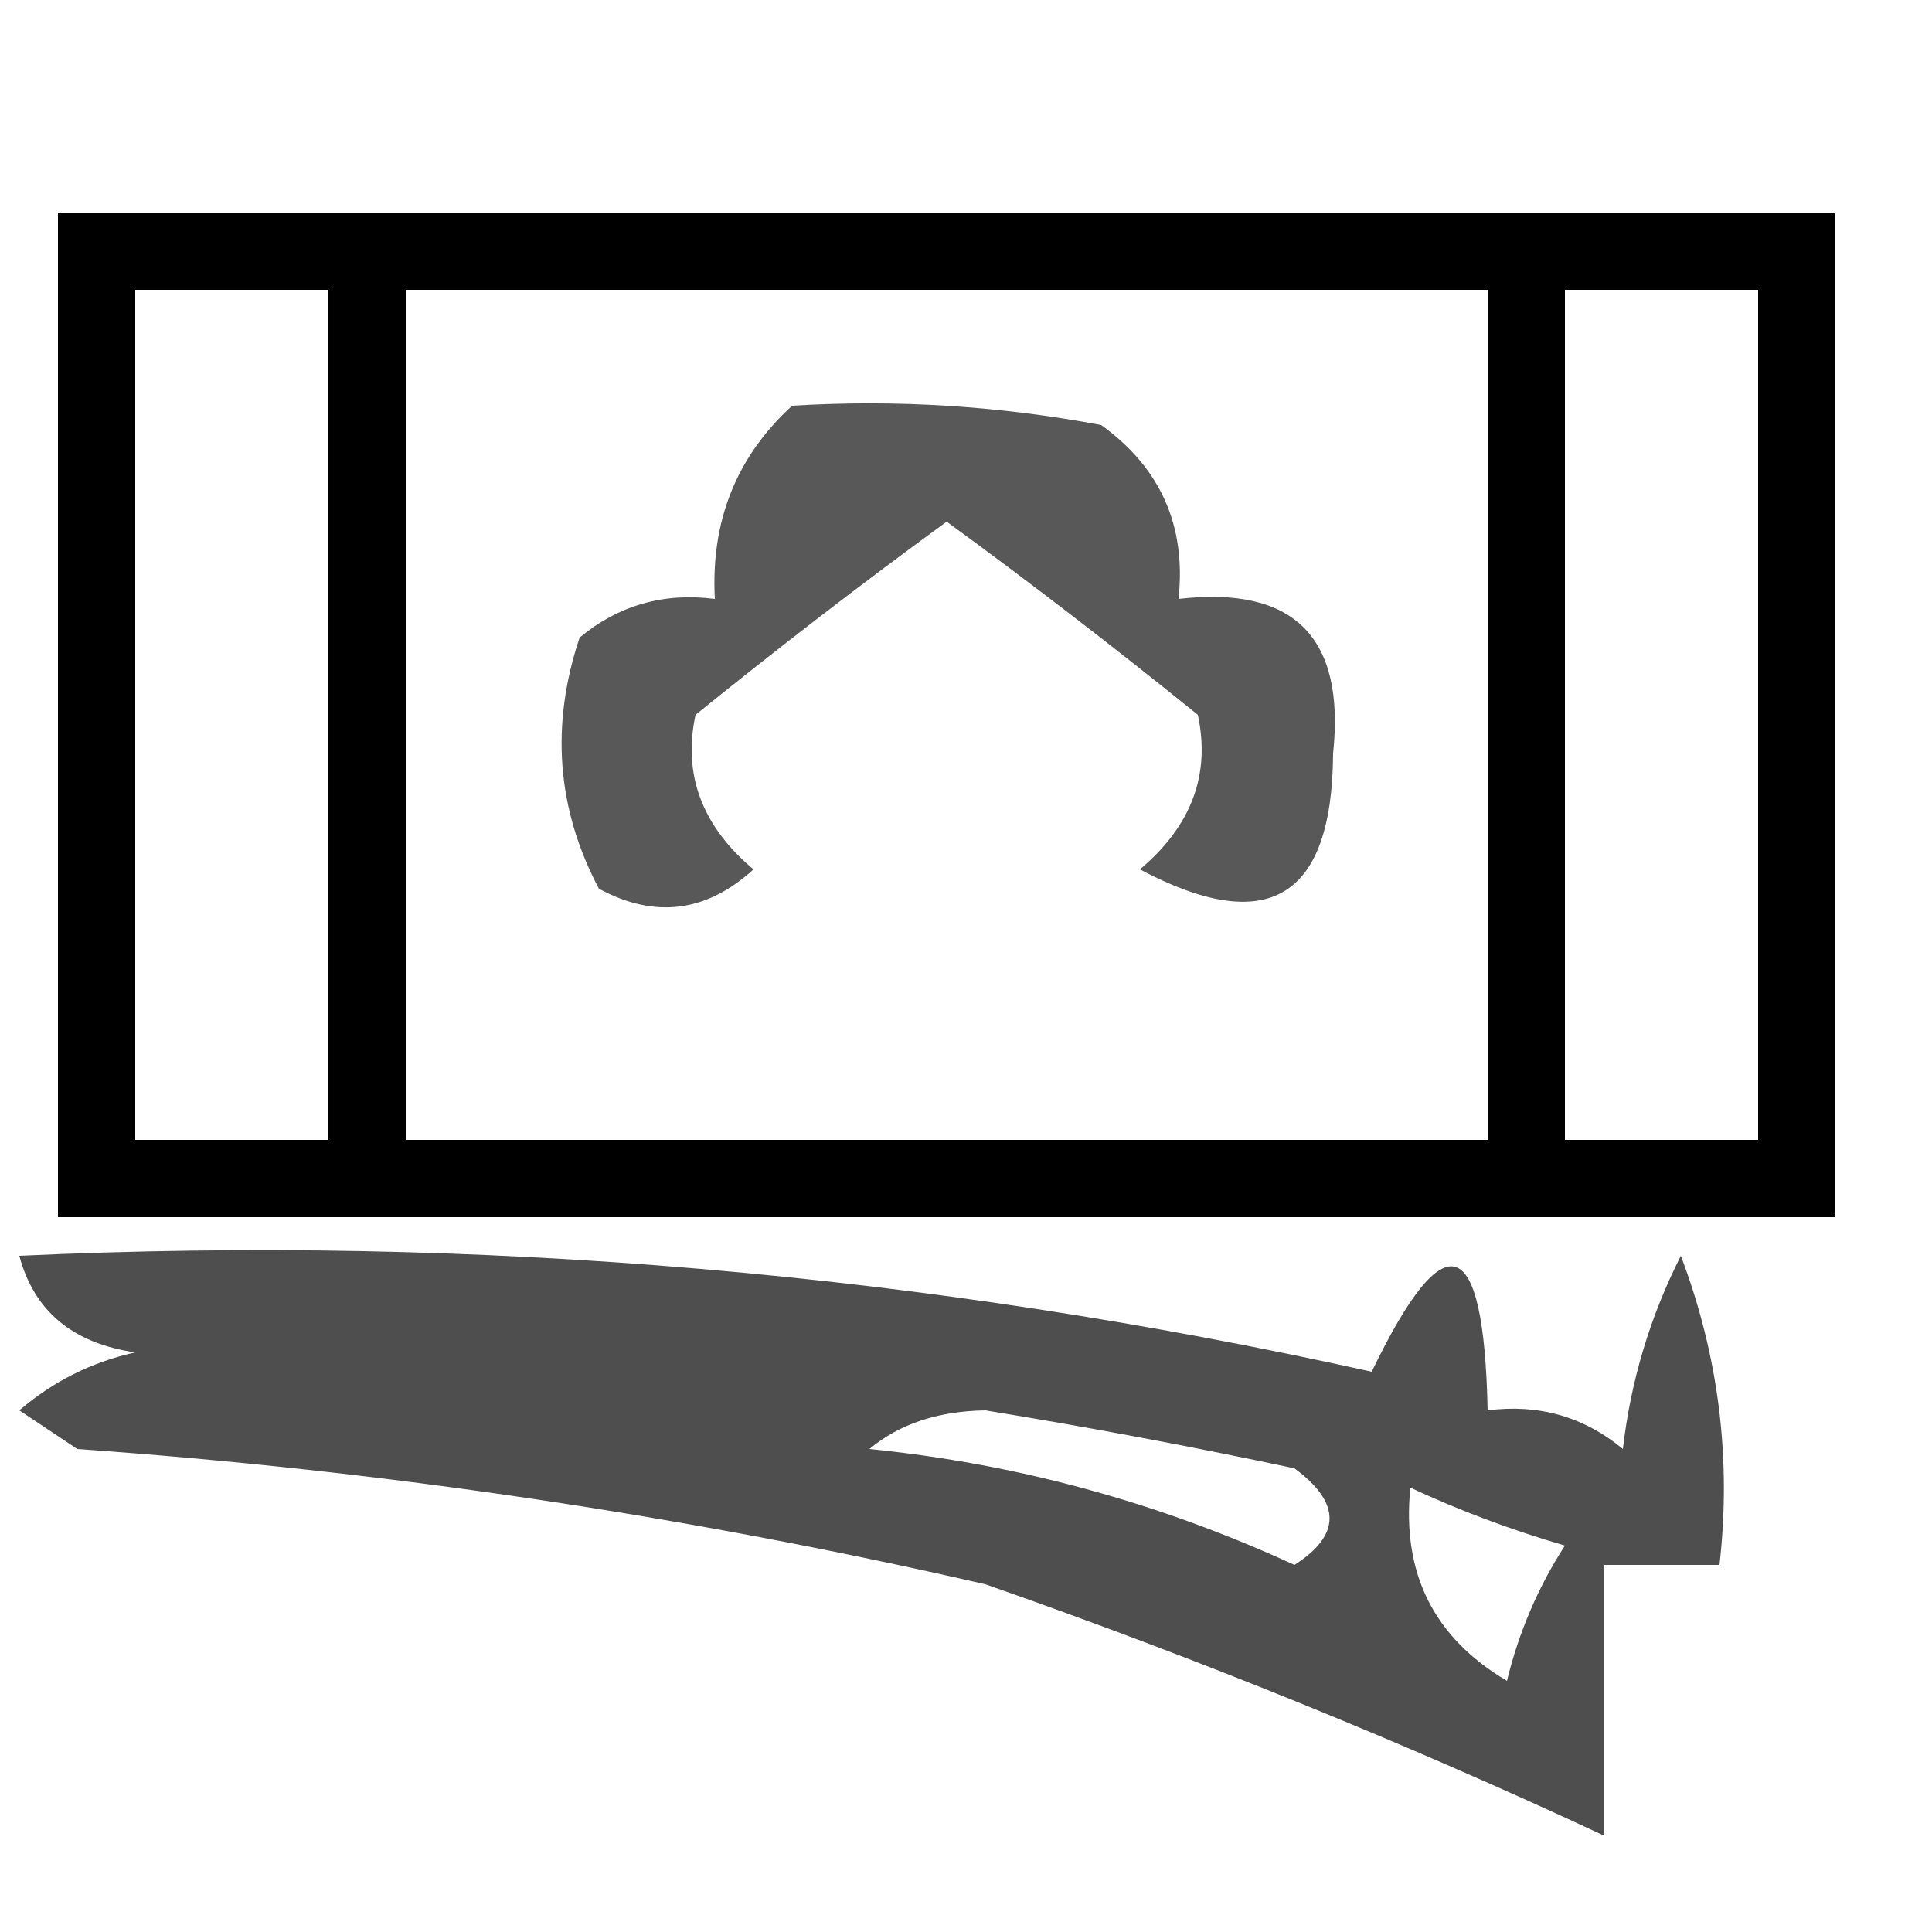 <?xml version="1.0" encoding="UTF-8"?>
<!DOCTYPE svg PUBLIC "-//W3C//DTD SVG 1.1//EN" "http://www.w3.org/Graphics/SVG/1.1/DTD/svg11.dtd">
<svg xmlns="http://www.w3.org/2000/svg" version="1.1" width="50px" height="50px" style="shape-rendering:geometricPrecision; text-rendering:geometricPrecision; image-rendering:optimizeQuality; fill-rule:evenodd; clip-rule:evenodd" xmlns:xlink="http://www.w3.org/1999/xlink">
<g><path style="opacity:0.997" fill="#000000" d="M 1.5,5.5 C 16.833,5.5 32.167,5.5 47.5,5.5C 47.5,14.167 47.5,22.833 47.5,31.5C 32.167,31.5 16.833,31.5 1.5,31.5C 1.5,22.833 1.5,14.167 1.5,5.5 Z M 3.5,7.5 C 5.167,7.5 6.833,7.5 8.5,7.5C 8.5,14.833 8.5,22.167 8.5,29.5C 6.833,29.5 5.167,29.5 3.5,29.5C 3.5,22.167 3.5,14.833 3.5,7.5 Z M 10.5,7.5 C 19.833,7.5 29.167,7.5 38.5,7.5C 38.5,14.833 38.5,22.167 38.5,29.5C 29.167,29.5 19.833,29.5 10.5,29.5C 10.5,22.167 10.5,14.833 10.5,7.5 Z M 40.5,7.5 C 42.167,7.5 43.833,7.5 45.5,7.5C 45.5,14.833 45.5,22.167 45.5,29.5C 43.833,29.5 42.167,29.5 40.5,29.5C 40.5,22.167 40.5,14.833 40.5,7.5 Z"/></g>
<g><path style="opacity:0.653" fill="#000000" d="M 20.5,10.5 C 23.187,10.336 25.854,10.503 28.5,11C 30.037,12.11 30.703,13.61 30.5,15.5C 33.488,15.155 34.821,16.488 34.5,19.5C 34.48,23.254 32.813,24.254 29.5,22.5C 30.833,21.38 31.333,20.047 31,18.5C 28.819,16.736 26.652,15.069 24.5,13.5C 22.348,15.069 20.181,16.736 18,18.5C 17.667,20.047 18.167,21.38 19.5,22.5C 18.277,23.614 16.944,23.78 15.5,23C 14.409,20.936 14.242,18.77 15,16.5C 16.011,15.663 17.178,15.33 18.5,15.5C 18.392,13.486 19.058,11.819 20.5,10.5 Z"/></g>
<g><path style="opacity:0.694" fill="#000000" d="M 0.5,32.5 C 12.325,31.951 23.992,32.951 35.5,35.5C 37.404,31.556 38.404,31.89 38.5,36.5C 39.822,36.33 40.989,36.663 42,37.5C 42.202,35.744 42.702,34.078 43.5,32.5C 44.48,35.087 44.813,37.753 44.5,40.5C 43.5,40.5 42.5,40.5 41.5,40.5C 41.5,42.833 41.5,45.167 41.5,47.5C 36.342,45.094 31.009,42.927 25.5,41C 17.751,39.225 9.918,38.058 2,37.5C 1.5,37.167 1,36.833 0.5,36.5C 1.376,35.749 2.376,35.249 3.5,35C 1.881,34.764 0.881,33.931 0.5,32.5 Z M 22.5,37.5 C 23.274,36.853 24.274,36.52 25.5,36.5C 28.179,36.936 30.845,37.436 33.5,38C 34.711,38.893 34.711,39.726 33.5,40.5C 29.986,38.883 26.319,37.883 22.5,37.5 Z M 36.5,38.5 C 37.766,39.09 39.099,39.59 40.5,40C 39.809,41.067 39.309,42.234 39,43.5C 37.108,42.383 36.275,40.716 36.5,38.5 Z"/></g>
</svg>
